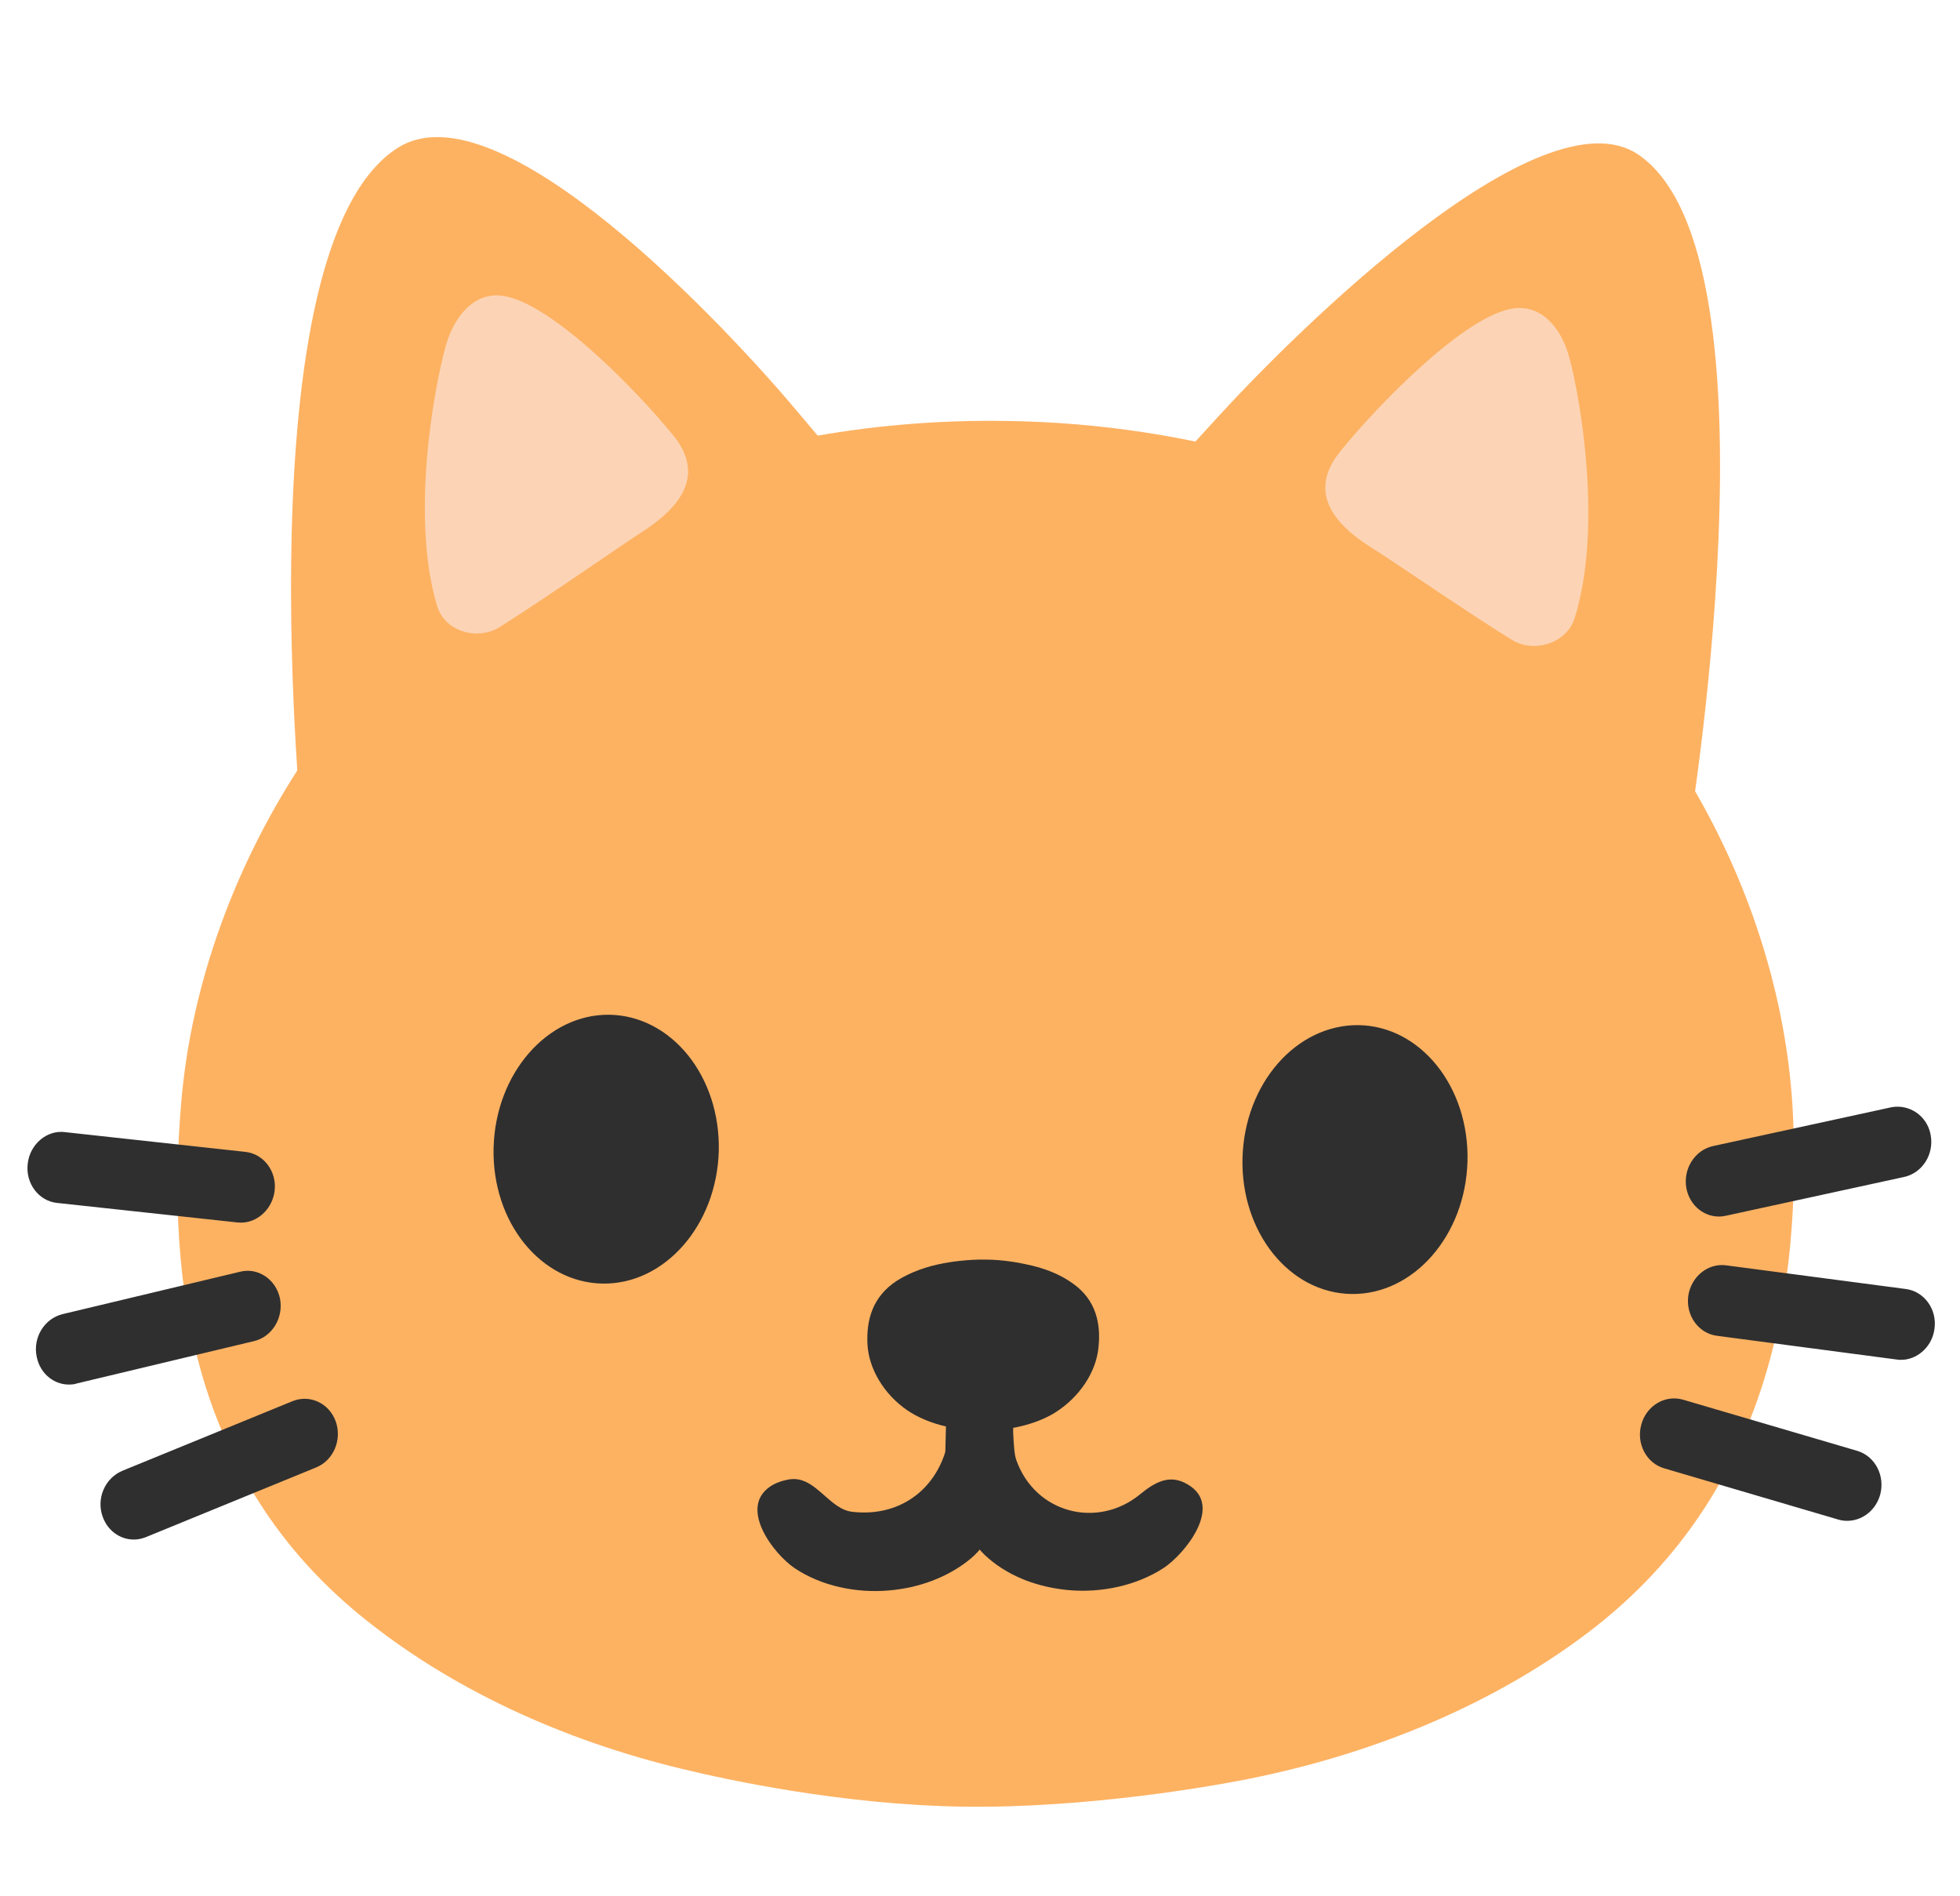 <?xml version="1.0" encoding="utf-8"?>
<!-- Generated by IcoMoon.io -->
<!DOCTYPE svg PUBLIC "-//W3C//DTD SVG 1.1//EN" "http://www.w3.org/Graphics/SVG/1.1/DTD/svg11.dtd">
<svg width="91" height="88" viewBox="0 0 91 88" fill="none" xmlns="http://www.w3.org/2000/svg">
<path d="M37.135 19.238C42.628 25.793 44.953 28.147 44.953 28.147L14.076 39.117C14.076 39.117 11.193 11.513 18.457 6.869C23.163 3.849 33.745 15.178 37.135 19.238Z" fill="#FDB262"/>
<path d="M56.556 19.342C50.632 25.853 48.146 28.172 48.146 28.172L78.29 39.462C78.29 39.462 83.016 11.898 76.063 7.176C71.555 4.125 60.23 15.325 56.556 19.342Z" fill="#FDB262"/>
<path d="M83.258 52.048C82.907 42.767 78.097 33.139 70.43 27.105C64.232 22.212 55.376 19.642 46.652 19.541C37.925 19.407 28.956 21.736 22.515 26.439C14.54 32.265 9.259 41.743 8.428 51.022C7.642 59.826 9.106 68.721 16.686 74.956C20.89 78.407 26.166 80.791 31.637 82.108C33.714 82.612 39.094 83.788 44.746 83.868C50.418 83.946 56.363 82.928 58.471 82.476C64.001 81.306 69.402 79.079 73.773 75.754C81.681 69.721 83.595 60.871 83.258 52.048V52.048Z" fill="#FDB262"/>
<path d="M20.699 16.049C20.115 18.138 19.069 24.09 20.296 28.131C20.658 29.337 22.183 29.744 23.197 29.111C25.311 27.782 28.596 25.483 29.829 24.678C31.932 23.328 32.58 21.843 31.269 20.227C29.602 18.165 25.514 13.954 23.265 13.724C21.982 13.592 21.084 14.696 20.699 16.049ZM72.858 16.59C73.425 18.674 74.387 24.602 73.112 28.683C72.736 29.886 71.203 30.324 70.198 29.705C68.103 28.412 64.856 26.162 63.617 25.384C61.54 24.068 60.896 22.59 62.23 20.952C63.914 18.863 68.053 14.577 70.306 14.315C71.597 14.156 72.496 15.245 72.858 16.59Z" fill="#FCD4B5"/>
<path d="M33.372 53.425C33.282 56.867 30.869 59.626 27.988 59.586C25.106 59.546 22.828 56.731 22.917 53.278C23.006 49.825 25.419 47.066 28.3 47.106C31.183 47.157 33.451 49.973 33.372 53.425ZM57.688 53.76C57.599 57.202 59.867 60.029 62.749 60.069C65.63 60.109 68.043 57.35 68.133 53.908C68.222 50.455 65.953 47.628 63.072 47.588C60.181 47.56 57.777 50.307 57.688 53.76Z" fill="#2F2F2F"/>
<path d="M41.309 73.828C39.734 73.971 38.112 73.616 36.89 72.794C35.922 72.139 34.302 70.03 35.733 69.024C35.964 68.863 36.229 68.762 36.497 68.704C36.924 68.598 37.283 68.68 37.666 68.932C38.281 69.332 38.833 70.102 39.566 70.18C41.858 70.448 43.714 69.037 44.078 66.585C44.171 65.923 44.198 65.611 44.915 65.466C46.657 65.125 47.251 67.42 46.872 68.858C46.532 70.142 46.069 71.535 45.031 72.385C43.963 73.249 42.634 73.71 41.309 73.828Z" fill="#2F2F2F"/>
<path d="M49.581 73.813C51.157 73.959 52.787 73.597 54.039 72.78C55.021 72.117 56.705 70.017 55.297 69.01C54.412 68.379 53.701 68.738 52.93 69.369C50.968 70.983 48.066 70.26 47.186 67.779C46.993 67.21 47.136 66.265 46.846 65.769C46.708 65.537 46.521 65.609 46.233 65.53C46.037 65.474 45.91 65.401 45.699 65.411C44.721 65.442 44.241 66.601 44.155 67.486C44.109 67.961 44.048 68.363 44.152 68.823C44.46 70.12 44.885 71.501 45.907 72.353C46.942 73.236 48.258 73.686 49.581 73.813Z" fill="#2F2F2F"/>
<path d="M45.399 69.429C45.45 69.435 45.51 69.429 45.56 69.424C46.352 69.347 46.977 68.644 47.005 67.786L47.161 61.675C47.184 60.752 46.502 60.006 45.643 59.993C44.787 60.023 44.06 60.715 44.036 61.626L43.881 67.748C43.858 68.671 44.539 69.417 45.399 69.429Z" fill="#2F2F2F"/>
<path d="M40.274 62.388C40.328 63.528 41.032 64.721 42.127 65.47C43.021 66.078 44.297 66.403 45.54 66.41C46.784 66.428 48.076 66.141 48.993 65.571C50.132 64.85 50.895 63.685 51.002 62.541C51.114 61.46 50.901 60.347 49.804 59.577C49.206 59.143 48.448 58.853 47.658 58.695C47.37 58.627 46.592 58.478 45.783 58.472C44.964 58.455 44.115 58.581 43.816 58.642C43.029 58.783 42.251 59.062 41.624 59.465C40.497 60.206 40.224 61.292 40.274 62.388Z" fill="#2F2F2F"/>
<path d="M11.325 56.75C11.225 56.76 11.123 56.759 11.022 56.748L2.652 55.842C1.797 55.754 1.181 54.937 1.286 54.028C1.381 53.121 2.18 52.444 3.016 52.555L11.386 53.471C12.241 53.559 12.857 54.376 12.751 55.274C12.658 56.064 12.047 56.68 11.325 56.75ZM3.344 64.267C2.571 64.342 1.865 63.801 1.704 62.983C1.517 62.092 2.058 61.215 2.901 61.005L11.15 59.035C11.973 58.826 12.812 59.386 12.999 60.277C13.176 61.169 12.635 62.056 11.801 62.255L3.553 64.225C3.484 64.253 3.424 64.259 3.344 64.267ZM6.348 71.461C5.677 71.526 5.02 71.12 4.766 70.406C4.461 69.559 4.876 68.609 5.689 68.273L13.582 65.044C14.387 64.719 15.286 65.135 15.591 65.993C15.886 66.841 15.482 67.8 14.668 68.125L6.775 71.355C6.628 71.412 6.489 71.447 6.348 71.461ZM79.947 56.467C79.165 56.543 78.447 55.982 78.295 55.152C78.218 54.723 78.305 54.276 78.538 53.911C78.77 53.545 79.129 53.29 79.535 53.202L87.816 51.4C88.643 51.245 89.481 51.794 89.638 52.688C89.806 53.592 89.243 54.459 88.398 54.638L80.117 56.44C80.057 56.446 79.998 56.462 79.947 56.467ZM88.397 63.12C88.287 63.13 88.175 63.13 88.053 63.11L79.709 62.009C79.302 61.954 78.933 61.73 78.684 61.385C78.436 61.041 78.327 60.604 78.382 60.171C78.508 59.271 79.288 58.628 80.135 58.738L88.488 59.838C89.335 59.948 89.941 60.776 89.816 61.676C89.722 62.456 89.109 63.05 88.397 63.12ZM85.907 70.592C85.727 70.61 85.534 70.597 85.348 70.54L77.264 68.162C76.438 67.922 75.957 67.006 76.205 66.126C76.443 65.248 77.314 64.735 78.14 64.975L86.234 67.352C87.061 67.603 87.531 68.509 87.293 69.388C87.101 70.07 86.539 70.531 85.907 70.592Z" fill="#2F2F2F"/>
</svg>



